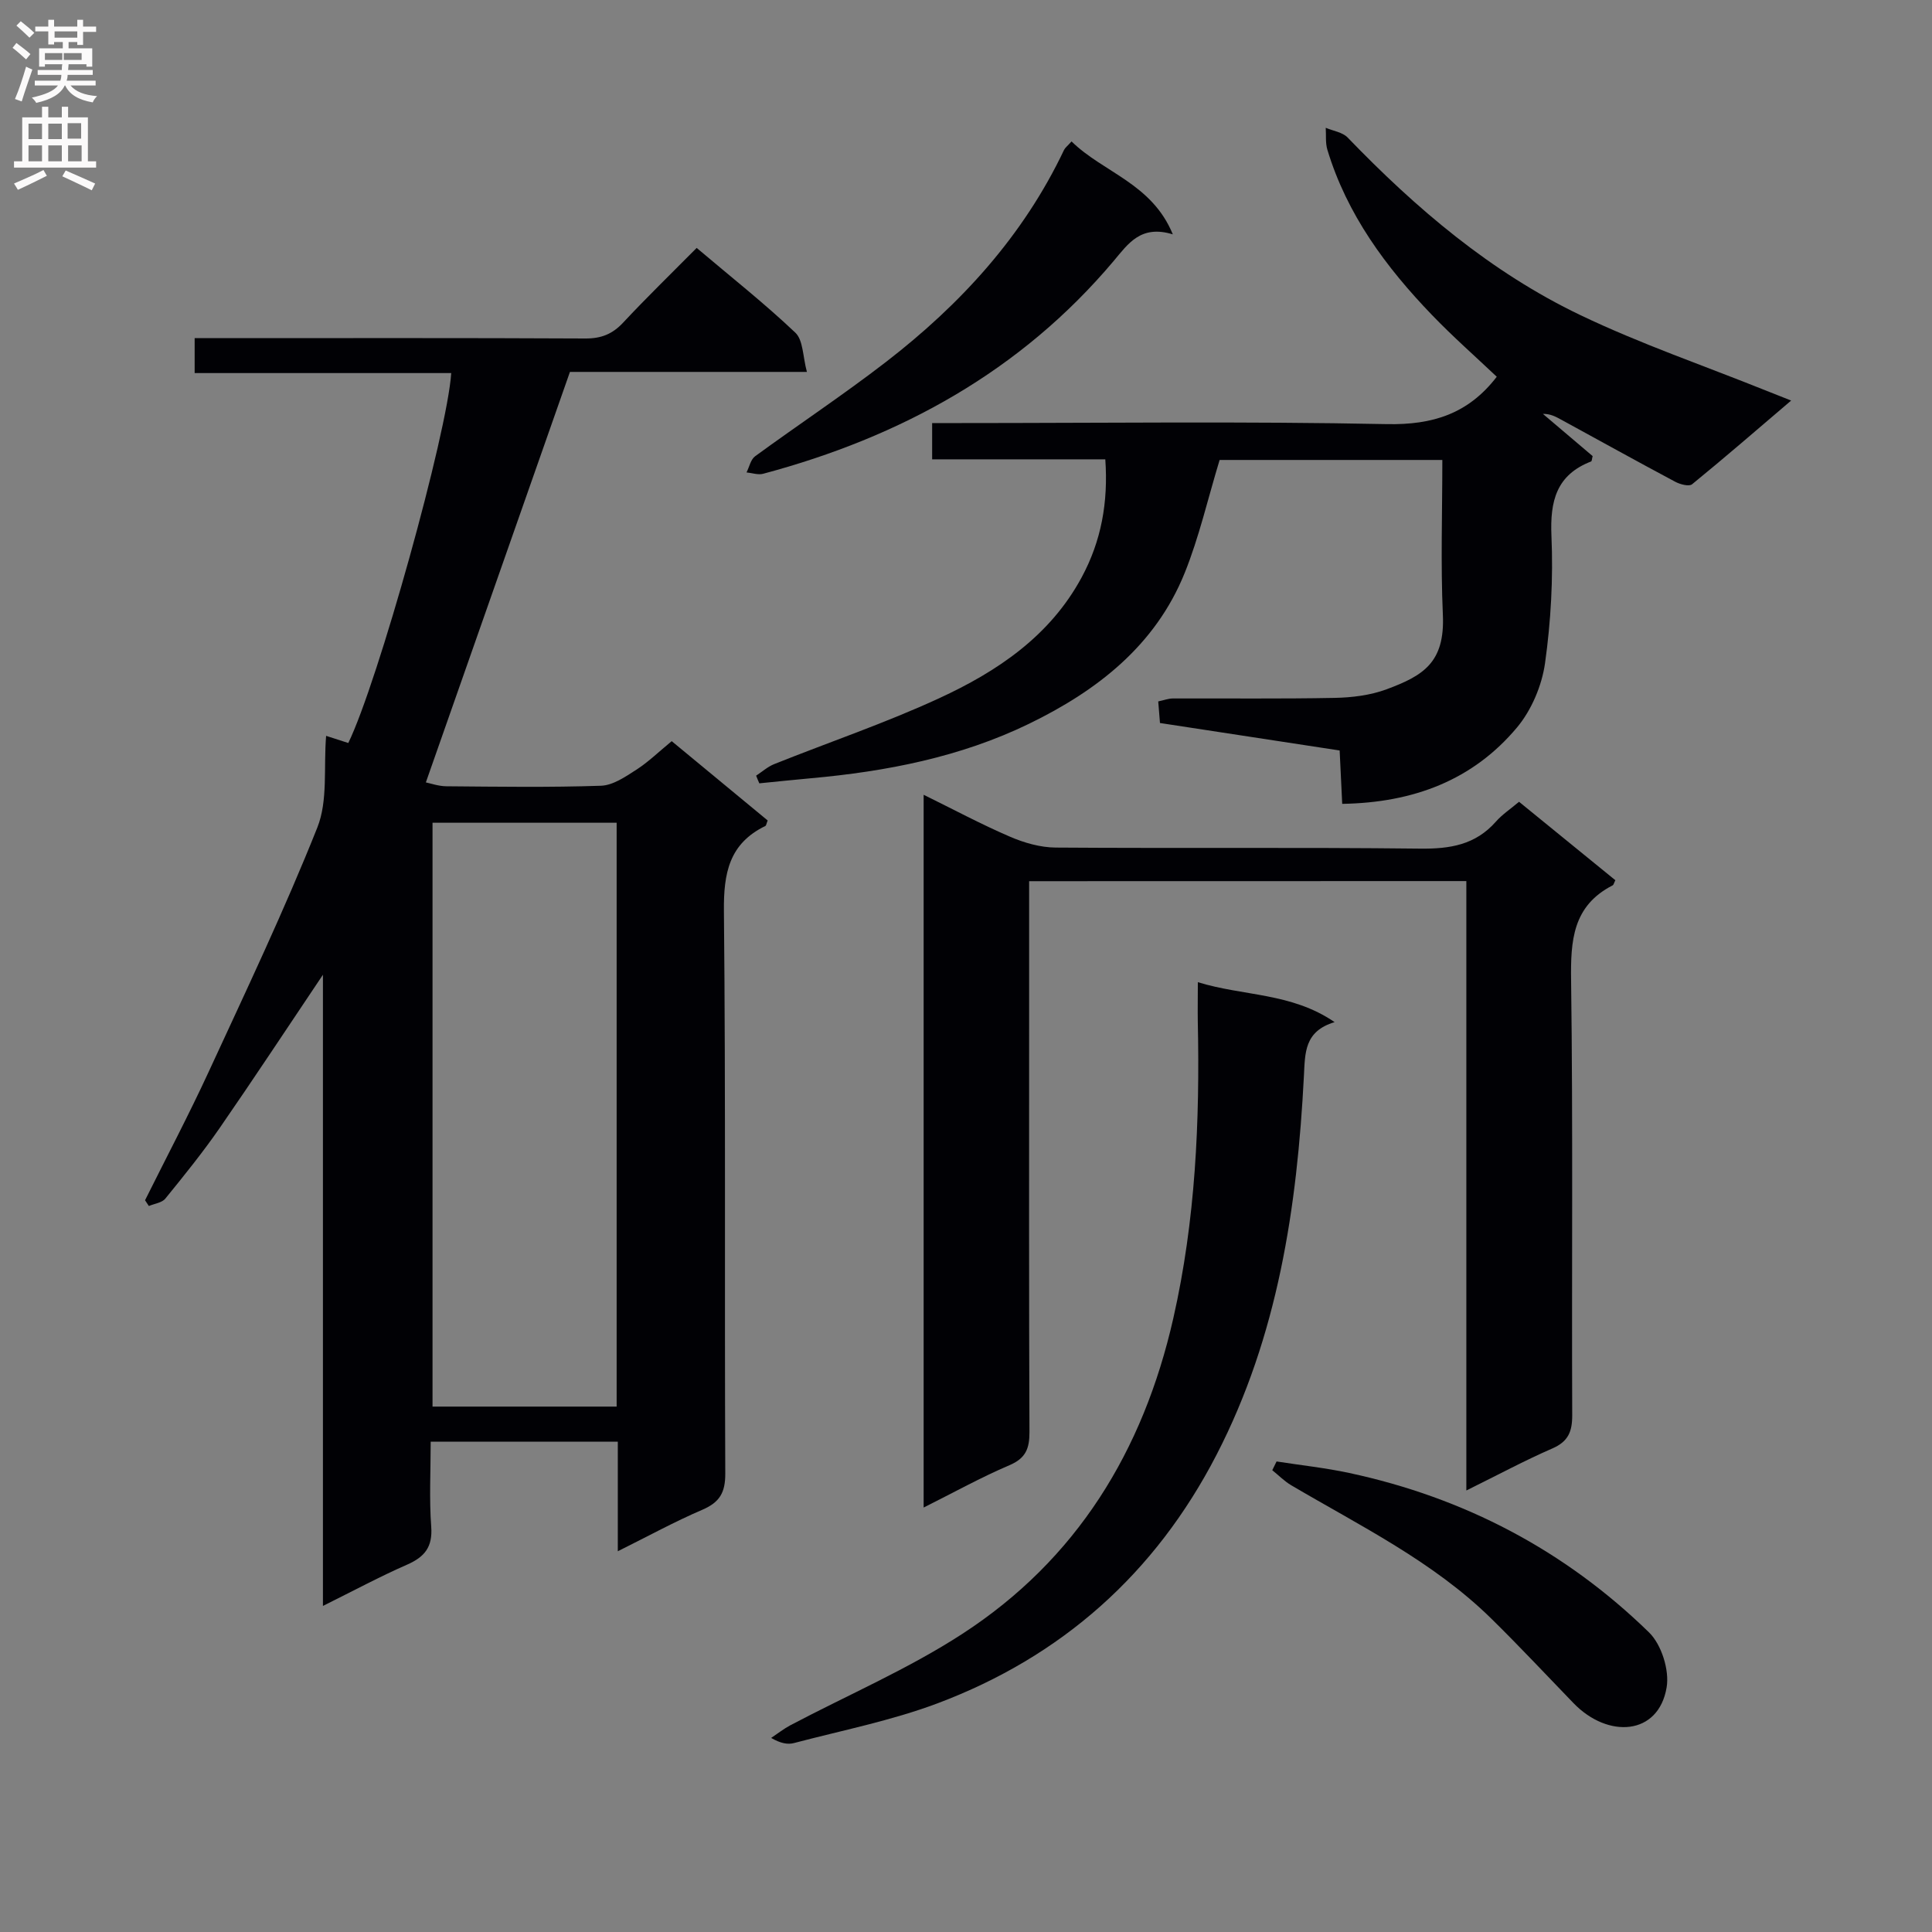 <svg enable-background="new 0 0 400 400" viewBox="0 0 400 400" xmlns="http://www.w3.org/2000/svg"><rect x="0" y="0" width="400" height="400" fill="#808080" stroke="none"/><g fill="#010105"><path d="m66.86 332.49c0-44.07 0-87.14 0-130.68-7.32 10.9-14.23 21.39-21.37 31.72-3.5 5.06-7.38 9.86-11.26 14.63-.7.86-2.25 1.04-3.41 1.53-.26-.4-.53-.79-.79-1.19 4.42-8.88 9.05-17.66 13.2-26.65 7.73-16.74 15.65-33.41 22.47-50.52 2.22-5.57 1.28-12.41 1.82-18.98 1.38.44 2.99.96 4.59 1.48 6.09-12.47 20.51-64.16 21.31-76.59-17.62 0-35.22 0-53.12 0 0-2.52 0-4.59 0-7.23h5.4c25.16 0 50.33-.06 75.49.07 3.27.02 5.61-.91 7.83-3.29 4.87-5.22 10-10.19 15.22-15.46 7.12 6.03 14.06 11.5 20.43 17.55 1.64 1.56 1.53 4.95 2.39 8.12-17.37 0-33.65 0-49.06 0-10.03 28.58-19.83 56.52-29.83 84.99.96.19 2.61.79 4.27.8 10.66.09 21.34.25 31.99-.11 2.49-.09 5.07-1.87 7.32-3.32 2.49-1.6 4.65-3.72 7.32-5.91 6.71 5.54 13.32 11.01 19.87 16.42-.26.62-.29 1.06-.5 1.15-7.48 3.64-8.64 9.76-8.56 17.58.38 38.82.11 77.65.28 116.48.02 3.96-1.17 5.96-4.75 7.5-5.74 2.46-11.24 5.48-17.5 8.59 0-7.93 0-15.16 0-22.68-13.03 0-25.59 0-38.74 0 0 6.04-.32 11.85.11 17.6.31 4.21-1.36 6.25-4.99 7.85-5.6 2.45-11 5.36-17.43 8.55zm60.81-162.15c-13.05 0-25.49 0-38.12 0v120.88h38.12c0-40.45 0-80.52 0-120.88z"/><path d="m156.55 160.59c1.24-.81 2.39-1.85 3.74-2.39 11.37-4.55 23.02-8.5 34.12-13.62 12.04-5.55 22.98-12.87 29.55-25.07 4.04-7.5 5.51-15.5 4.88-24.41-11.97 0-23.73 0-35.85 0 0-2.51 0-4.58 0-7.51h5.67c29.49 0 58.99-.38 88.47.22 9.49.19 16.86-2.13 22.76-9.81-4.34-4.11-9.06-8.26-13.41-12.78-9.54-9.91-17.61-20.81-21.66-34.21-.43-1.42-.24-3.03-.34-4.55 1.53.65 3.47.91 4.53 2.01 14.19 14.72 29.67 27.9 48.17 36.76 12.4 5.94 25.49 10.43 38.28 15.57 1.5.6 3.01 1.19 5.38 2.13-7.17 6.11-13.75 11.82-20.51 17.33-.63.52-2.5.02-3.52-.53-7.91-4.22-15.76-8.57-23.63-12.87-1.11-.61-2.22-1.2-3.74-1.17 3.46 2.93 6.92 5.87 10.3 8.74-.15.53-.15 1.05-.32 1.11-7.2 2.79-8.52 8.2-8.21 15.41.38 8.77-.11 17.68-1.33 26.37-.66 4.64-2.79 9.68-5.78 13.27-9.16 10.95-21.48 15.6-36.21 15.84-.18-3.78-.34-7.18-.53-11.05-12.38-1.89-24.63-3.76-37.2-5.69-.11-1.39-.23-2.81-.36-4.47 1.16-.24 2.09-.61 3.02-.61 11.16-.04 22.33.1 33.49-.12 3.6-.07 7.39-.53 10.74-1.77 7.58-2.81 12.12-5.51 11.68-15.41-.47-10.59-.11-21.22-.11-32.08-15.66 0-31.25 0-46.11 0-2.45 8.05-4.24 15.97-7.24 23.41-6.07 15.03-18.14 24.37-32.22 31.21-14.21 6.9-29.52 9.87-45.17 11.28-3.56.32-7.12.7-10.67 1.05-.24-.52-.45-1.05-.66-1.59z"/><path d="m213.07 182.44v30.58c0 27.82-.05 55.65.07 83.47.01 3.4-.76 5.42-4.13 6.86-5.91 2.52-11.56 5.66-17.78 8.77 0-49.28 0-98 0-147.57 6.15 3.02 11.9 6.11 17.88 8.68 2.94 1.27 6.29 2.23 9.46 2.25 25.16.18 50.32-.07 75.47.22 6.18.07 11.43-.78 15.66-5.58 1.3-1.48 3.01-2.61 4.8-4.12 6.66 5.43 13.32 10.85 19.94 16.24-.27.52-.34.95-.57 1.07-8.28 4.25-8.71 11.45-8.59 19.73.4 29.98.11 59.97.23 89.96.01 3.42-.83 5.46-4.12 6.89-5.74 2.5-11.28 5.48-17.8 8.7 0-42.6 0-84.29 0-126.17-30.45.02-60.19.02-90.52.02z"/><path d="m248 203.35c9.5 2.93 19.32 2.12 28.32 8.27-6.3 1.89-6.11 6.37-6.36 11.16-1.4 27.18-5.38 53.81-18.09 78.42-12.68 24.56-32.04 41.79-57.8 51.47-9.57 3.59-19.75 5.59-29.68 8.21-1.32.35-2.82.05-4.73-1.06 1.32-.88 2.58-1.88 3.97-2.62 11.88-6.27 24.35-11.62 35.57-18.9 23.73-15.39 37.49-37.89 43.72-65.36 4.6-20.28 5.51-40.78 5.07-61.43-.04-2.47.01-4.94.01-8.16z"/><path d="m221.85 29.28c6.6 6.47 16.63 8.67 20.97 19.24-6.63-2.03-9.23 1.92-12.26 5.53-19.23 22.82-44.09 36.43-72.56 44.04-1.05.28-2.29-.17-3.44-.28.58-1.14.86-2.67 1.77-3.34 8.99-6.57 18.29-12.73 27.1-19.53 15.44-11.92 28.4-26.05 36.87-43.9.21-.44.65-.75 1.55-1.76z"/><path d="m264.3 302.58c5.01.78 10.08 1.32 15.03 2.38 23.81 5.1 44.67 16.03 62.08 33.01 2.58 2.51 4.25 7.81 3.65 11.38-1.67 9.97-12.13 10.67-19.29 3.26-5.67-5.86-11.23-11.82-17.05-17.53-12.04-11.81-27.09-19.15-41.4-27.58-1.42-.84-2.61-2.07-3.91-3.11.3-.61.59-1.21.89-1.81z"/></g><path d="m2.6 9.9.8-1c.9.7 1.9 1.4 2.9 2.3l-.9 1.1c-1.1-1-2-1.8-2.8-2.4zm.5 10.6c.9-2.1 1.6-4.3 2.3-6.7.4.2.8.4 1.3.6-.7 2.1-1.5 4.3-2.2 6.6zm.3-15.2.9-.9c1 .8 2 1.6 2.8 2.4l-1 1c-.9-.9-1.8-1.7-2.7-2.5zm12.6-1.2h1.2v1.4h2.7v1.1h-2.7v2.7h-1.2v-.6h-1.8v1.3h4.9v3.8h-1.2v-.5h-3.7c0 .4-.1.9-.1 1.2h5.1v1h-5.2c0 .5-.1.9-.2 1.2h6v1h-5.2c1.1 1.3 2.9 2 5.5 2.2-.4.4-.7.8-.9 1.3-2.9-.5-4.8-1.6-5.7-3.5h-.1c-.8 1.7-2.7 2.9-5.9 3.6-.2-.4-.6-.8-.9-1.1 2.8-.6 4.6-1.4 5.4-2.5h-4.8v-1h5.3c.1-.3.2-.7.2-1.2h-4.9v-1h5c0-.4 0-.8.1-1.2h-3.6v.5h-1.2v-3.8h4.9v-1.3h-1.8v.5h-1.2v-2.7h-2.7v-1h2.7v-1.4h1.2v1.4h4.8zm-6.7 8.3h3.6c0-.4 0-.9 0-1.4h-3.6zm1.9-4.6h4.8v-1.3h-4.7v1.3zm6.7 3.2h-4.7v1.4h3.7v-1.4z" fill="#fbfafa"/><path d="m8.7 22.1h1.3v2.2h2.8v-2.2h1.3v2.2h4.1v9.1h1.7v1.3h-17v-1.3h1.7v-9.1h4.1zm.3 13.1.7 1.2c-1.8.9-3.8 1.9-6 2.9-.2-.4-.5-.8-.8-1.3 2.3-1 4.4-1.9 6.1-2.8zm-3.1-6.4h2.8v-3.2h-2.8zm0 4.6h2.8v-3.3h-2.8zm4.1-4.6h2.8v-3.2h-2.8zm0 4.6h2.8v-3.3h-2.8zm3.6 1.9c2.1.9 4.1 1.8 6.1 2.7l-.7 1.4c-2.2-1.1-4.2-2-6.1-2.9zm3.2-9.8h-2.8v3.2h2.8v-3.1zm-2.7 7.9h2.8v-3.3h-2.8z" fill="#fbfafa"/></svg>